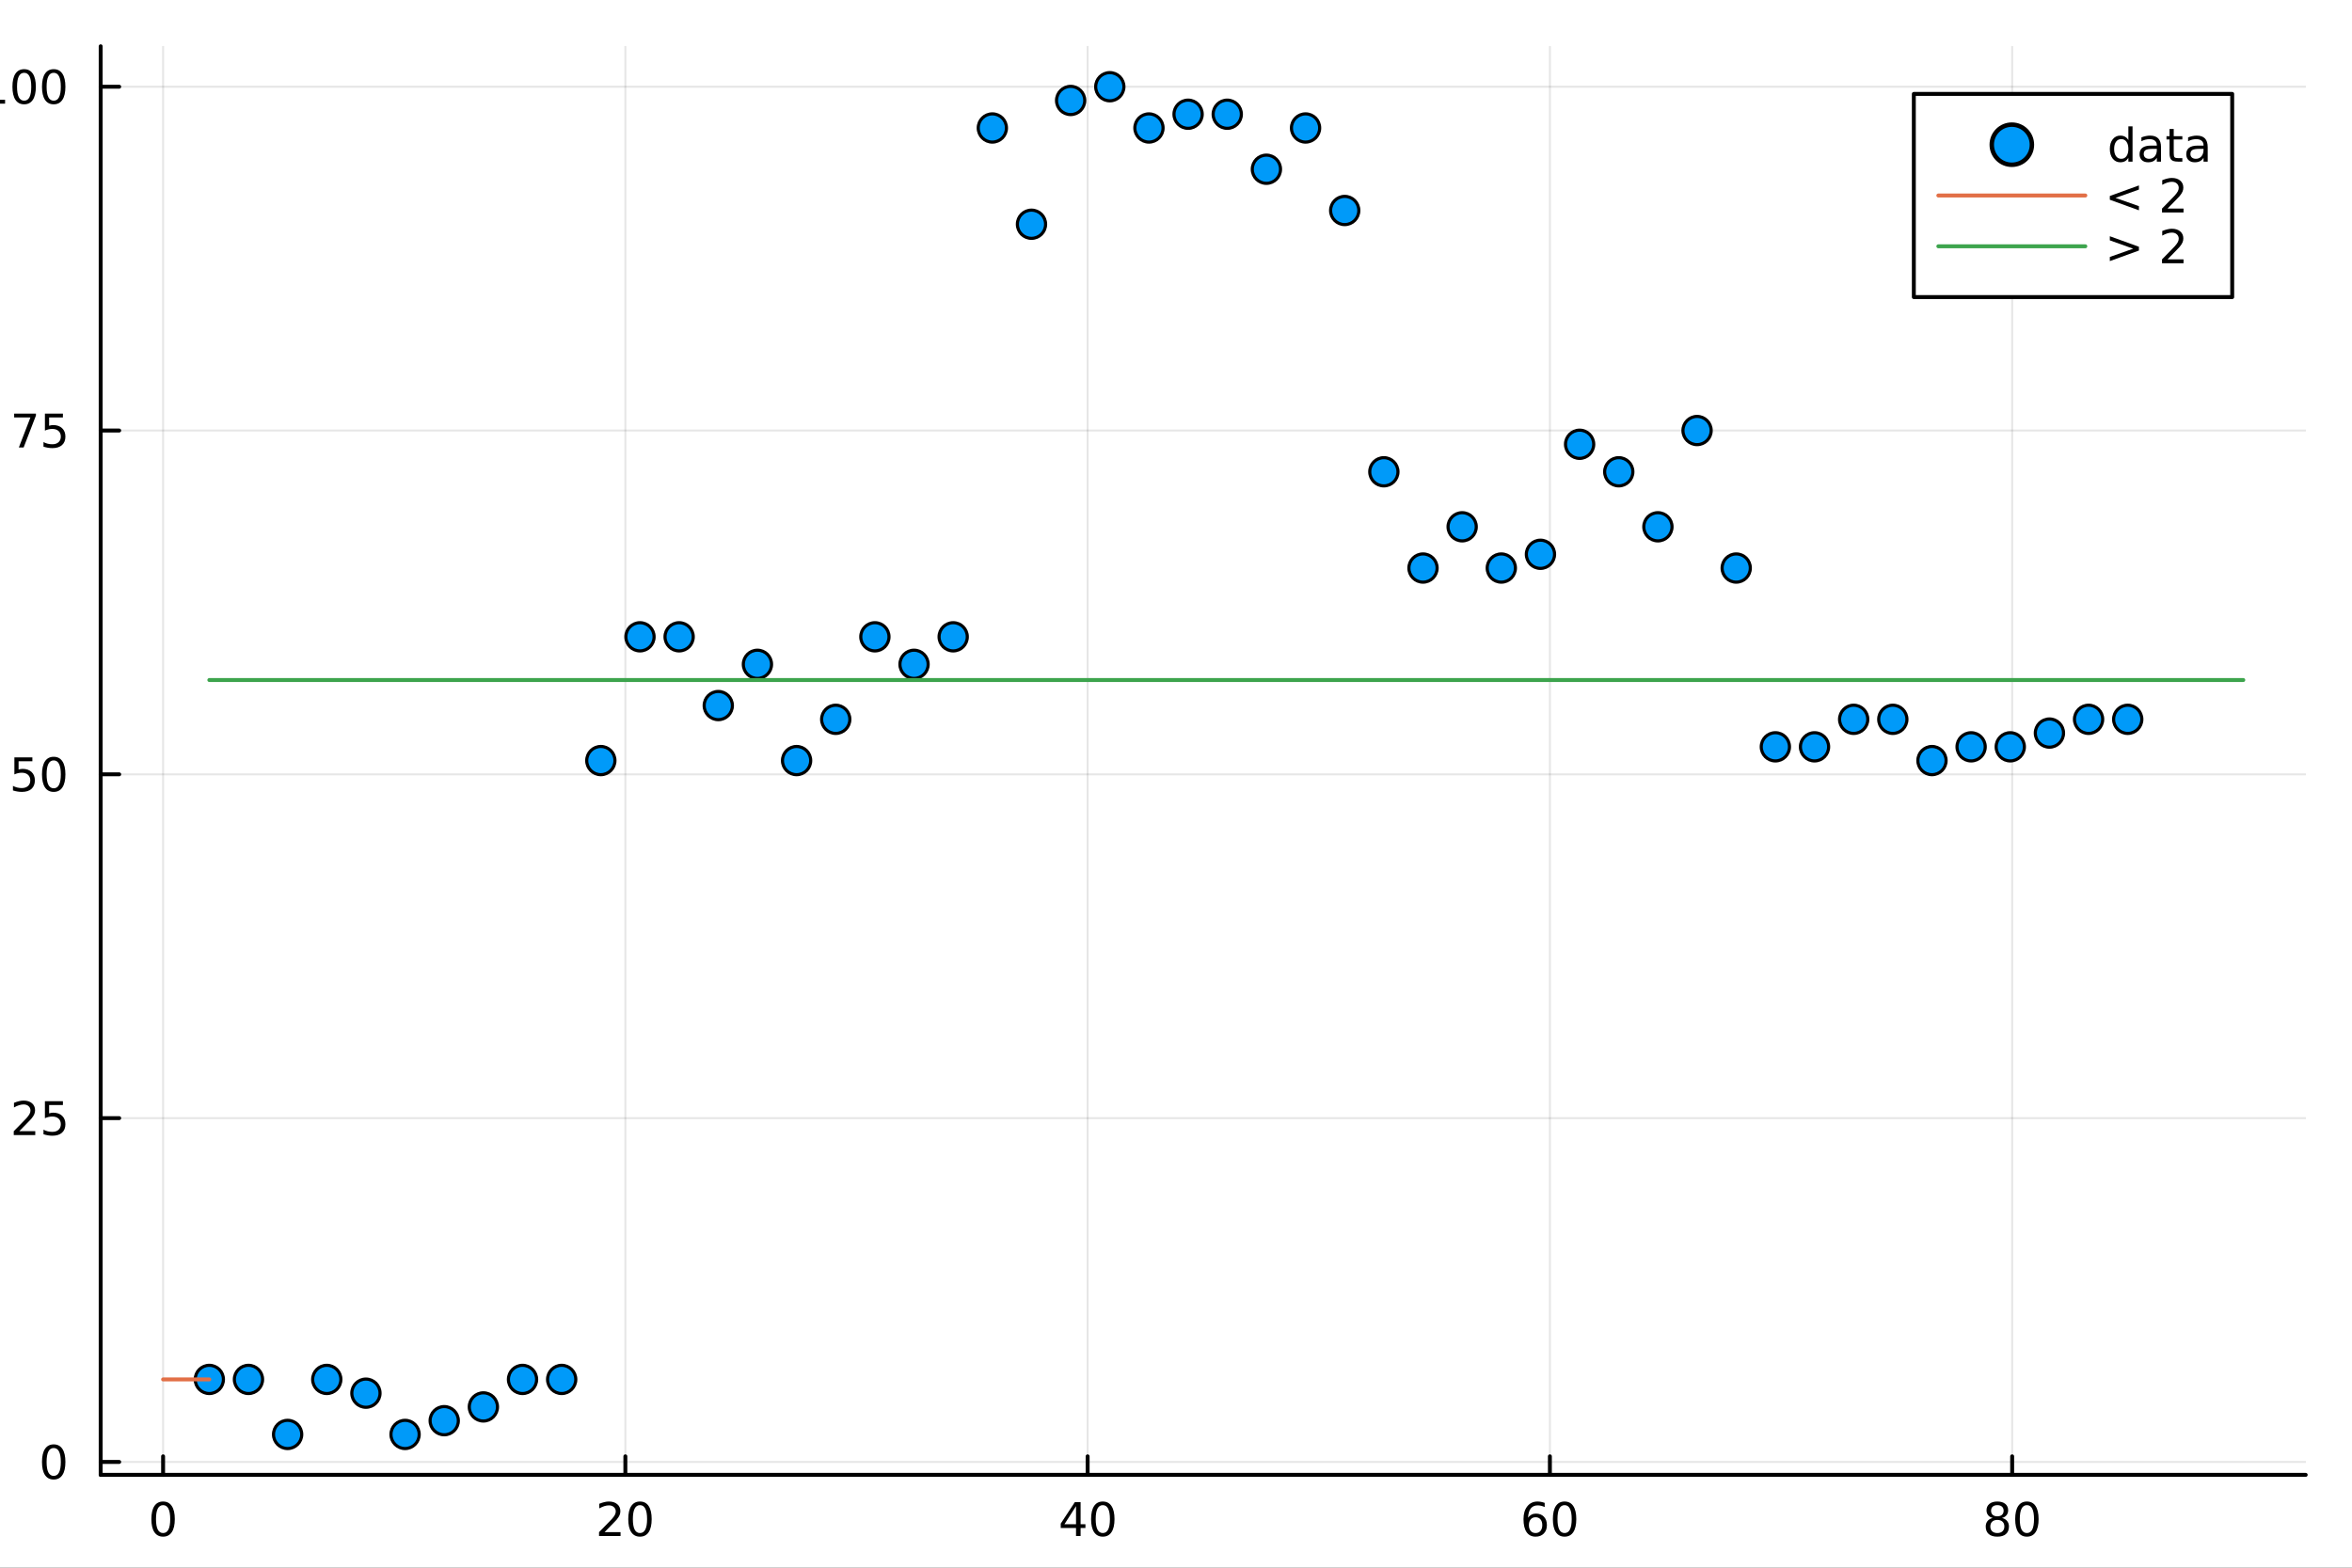 <?xml version="1.0" encoding="utf-8"?>
<svg xmlns="http://www.w3.org/2000/svg" xmlns:xlink="http://www.w3.org/1999/xlink" width="600" height="400" viewBox="0 0 2400 1600">
<rect x="0" y="0" width="2400" height="1600" fill="#333333" stroke="none"/>
<defs>
  <clipPath id="clip430">
    <rect x="0" y="0" width="2400" height="1600"/>
  </clipPath>
</defs>
<path clip-path="url(#clip430)" d="M0 1600 L2400 1600 L2400 0 L0 0  Z" fill="#ffffff" fill-rule="evenodd" fill-opacity="1"/>
<defs>
  <clipPath id="clip431">
    <rect x="480" y="0" width="1681" height="1600"/>
  </clipPath>
</defs>
<path clip-path="url(#clip430)" d="M102.74 1505.26 L2352.76 1505.26 L2352.76 47.244 L102.74 47.244  Z" fill="#ffffff" fill-rule="evenodd" fill-opacity="1"/>
<defs>
  <clipPath id="clip432">
    <rect x="102" y="47" width="2251" height="1459"/>
  </clipPath>
</defs>
<polyline clip-path="url(#clip432)" style="stroke:#000000; stroke-linecap:round; stroke-linejoin:round; stroke-width:2; stroke-opacity:0.1; fill:none" points="166.42,1505.26 166.42,47.244 "/>
<polyline clip-path="url(#clip432)" style="stroke:#000000; stroke-linecap:round; stroke-linejoin:round; stroke-width:2; stroke-opacity:0.1; fill:none" points="638.121,1505.26 638.121,47.244 "/>
<polyline clip-path="url(#clip432)" style="stroke:#000000; stroke-linecap:round; stroke-linejoin:round; stroke-width:2; stroke-opacity:0.1; fill:none" points="1109.82,1505.26 1109.82,47.244 "/>
<polyline clip-path="url(#clip432)" style="stroke:#000000; stroke-linecap:round; stroke-linejoin:round; stroke-width:2; stroke-opacity:0.1; fill:none" points="1581.52,1505.26 1581.52,47.244 "/>
<polyline clip-path="url(#clip432)" style="stroke:#000000; stroke-linecap:round; stroke-linejoin:round; stroke-width:2; stroke-opacity:0.1; fill:none" points="2053.23,1505.26 2053.23,47.244 "/>
<polyline clip-path="url(#clip430)" style="stroke:#000000; stroke-linecap:round; stroke-linejoin:round; stroke-width:4; stroke-opacity:1; fill:none" points="102.74,1505.26 2352.76,1505.26 "/>
<polyline clip-path="url(#clip430)" style="stroke:#000000; stroke-linecap:round; stroke-linejoin:round; stroke-width:4; stroke-opacity:1; fill:none" points="166.42,1505.26 166.42,1486.36 "/>
<polyline clip-path="url(#clip430)" style="stroke:#000000; stroke-linecap:round; stroke-linejoin:round; stroke-width:4; stroke-opacity:1; fill:none" points="638.121,1505.26 638.121,1486.36 "/>
<polyline clip-path="url(#clip430)" style="stroke:#000000; stroke-linecap:round; stroke-linejoin:round; stroke-width:4; stroke-opacity:1; fill:none" points="1109.82,1505.26 1109.82,1486.36 "/>
<polyline clip-path="url(#clip430)" style="stroke:#000000; stroke-linecap:round; stroke-linejoin:round; stroke-width:4; stroke-opacity:1; fill:none" points="1581.52,1505.26 1581.52,1486.36 "/>
<polyline clip-path="url(#clip430)" style="stroke:#000000; stroke-linecap:round; stroke-linejoin:round; stroke-width:4; stroke-opacity:1; fill:none" points="2053.23,1505.26 2053.23,1486.36 "/>
<path clip-path="url(#clip430)" d="M166.42 1536.18 Q162.809 1536.18 160.98 1539.74 Q159.175 1543.28 159.175 1550.41 Q159.175 1557.52 160.98 1561.09 Q162.809 1564.63 166.42 1564.63 Q170.054 1564.63 171.86 1561.09 Q173.688 1557.52 173.688 1550.41 Q173.688 1543.28 171.86 1539.74 Q170.054 1536.18 166.42 1536.18 M166.42 1532.47 Q172.23 1532.47 175.286 1537.08 Q178.364 1541.66 178.364 1550.41 Q178.364 1559.14 175.286 1563.75 Q172.23 1568.33 166.42 1568.33 Q160.61 1568.33 157.531 1563.75 Q154.475 1559.14 154.475 1550.41 Q154.475 1541.66 157.531 1537.08 Q160.61 1532.47 166.42 1532.47 Z" fill="#000000" fill-rule="nonzero" fill-opacity="1" /><path clip-path="url(#clip430)" d="M616.895 1563.72 L633.214 1563.72 L633.214 1567.66 L611.27 1567.66 L611.27 1563.72 Q613.932 1560.97 618.515 1556.34 Q623.121 1551.69 624.302 1550.35 Q626.547 1547.82 627.427 1546.09 Q628.33 1544.33 628.33 1542.64 Q628.33 1539.88 626.385 1538.15 Q624.464 1536.41 621.362 1536.41 Q619.163 1536.41 616.709 1537.17 Q614.279 1537.94 611.501 1539.49 L611.501 1534.77 Q614.325 1533.63 616.779 1533.05 Q619.232 1532.47 621.27 1532.47 Q626.64 1532.47 629.834 1535.16 Q633.029 1537.85 633.029 1542.34 Q633.029 1544.47 632.219 1546.39 Q631.431 1548.28 629.325 1550.88 Q628.746 1551.55 625.644 1554.77 Q622.543 1557.96 616.895 1563.72 Z" fill="#000000" fill-rule="nonzero" fill-opacity="1" /><path clip-path="url(#clip430)" d="M653.029 1536.18 Q649.417 1536.18 647.589 1539.74 Q645.783 1543.28 645.783 1550.41 Q645.783 1557.52 647.589 1561.09 Q649.417 1564.63 653.029 1564.63 Q656.663 1564.63 658.468 1561.09 Q660.297 1557.52 660.297 1550.41 Q660.297 1543.28 658.468 1539.74 Q656.663 1536.18 653.029 1536.18 M653.029 1532.47 Q658.839 1532.47 661.894 1537.08 Q664.973 1541.66 664.973 1550.41 Q664.973 1559.14 661.894 1563.75 Q658.839 1568.33 653.029 1568.33 Q647.218 1568.33 644.14 1563.75 Q641.084 1559.14 641.084 1550.41 Q641.084 1541.66 644.14 1537.08 Q647.218 1532.47 653.029 1532.47 Z" fill="#000000" fill-rule="nonzero" fill-opacity="1" /><path clip-path="url(#clip430)" d="M1097.99 1537.17 L1086.19 1555.62 L1097.99 1555.62 L1097.99 1537.17 M1096.77 1533.1 L1102.65 1533.1 L1102.65 1555.62 L1107.58 1555.62 L1107.58 1559.51 L1102.65 1559.51 L1102.65 1567.66 L1097.99 1567.66 L1097.99 1559.51 L1082.39 1559.51 L1082.39 1555 L1096.77 1533.1 Z" fill="#000000" fill-rule="nonzero" fill-opacity="1" /><path clip-path="url(#clip430)" d="M1125.31 1536.18 Q1121.7 1536.18 1119.87 1539.74 Q1118.06 1543.28 1118.06 1550.41 Q1118.06 1557.52 1119.87 1561.09 Q1121.7 1564.63 1125.31 1564.63 Q1128.94 1564.63 1130.75 1561.09 Q1132.58 1557.52 1132.58 1550.41 Q1132.58 1543.28 1130.75 1539.74 Q1128.94 1536.18 1125.31 1536.18 M1125.31 1532.47 Q1131.12 1532.47 1134.17 1537.08 Q1137.25 1541.66 1137.25 1550.41 Q1137.25 1559.14 1134.17 1563.75 Q1131.12 1568.33 1125.31 1568.33 Q1119.5 1568.33 1116.42 1563.75 Q1113.36 1559.14 1113.36 1550.41 Q1113.36 1541.66 1116.42 1537.08 Q1119.5 1532.47 1125.31 1532.47 Z" fill="#000000" fill-rule="nonzero" fill-opacity="1" /><path clip-path="url(#clip430)" d="M1566.93 1548.52 Q1563.78 1548.52 1561.93 1550.67 Q1560.1 1552.82 1560.1 1556.57 Q1560.1 1560.3 1561.93 1562.47 Q1563.78 1564.63 1566.93 1564.63 Q1570.08 1564.63 1571.91 1562.47 Q1573.76 1560.3 1573.76 1556.57 Q1573.76 1552.82 1571.91 1550.67 Q1570.08 1548.52 1566.93 1548.52 M1576.21 1533.86 L1576.21 1538.12 Q1574.45 1537.29 1572.65 1536.85 Q1570.86 1536.41 1569.11 1536.41 Q1564.48 1536.41 1562.02 1539.53 Q1559.59 1542.66 1559.24 1548.98 Q1560.61 1546.97 1562.67 1545.9 Q1564.73 1544.81 1567.21 1544.81 Q1572.42 1544.81 1575.42 1547.98 Q1578.46 1551.13 1578.46 1556.57 Q1578.46 1561.9 1575.31 1565.11 Q1572.16 1568.33 1566.93 1568.33 Q1560.93 1568.33 1557.76 1563.75 Q1554.59 1559.14 1554.59 1550.41 Q1554.59 1542.22 1558.48 1537.36 Q1562.37 1532.47 1568.92 1532.47 Q1570.68 1532.47 1572.46 1532.82 Q1574.27 1533.17 1576.21 1533.86 Z" fill="#000000" fill-rule="nonzero" fill-opacity="1" /><path clip-path="url(#clip430)" d="M1596.51 1536.18 Q1592.9 1536.18 1591.07 1539.74 Q1589.27 1543.28 1589.27 1550.41 Q1589.27 1557.52 1591.07 1561.09 Q1592.9 1564.63 1596.51 1564.63 Q1600.15 1564.63 1601.95 1561.09 Q1603.78 1557.52 1603.78 1550.41 Q1603.78 1543.28 1601.95 1539.74 Q1600.15 1536.18 1596.51 1536.18 M1596.51 1532.47 Q1602.32 1532.47 1605.38 1537.08 Q1608.46 1541.66 1608.46 1550.41 Q1608.46 1559.14 1605.38 1563.75 Q1602.32 1568.33 1596.51 1568.33 Q1590.7 1568.33 1587.62 1563.75 Q1584.57 1559.14 1584.57 1550.41 Q1584.57 1541.66 1587.62 1537.08 Q1590.7 1532.47 1596.51 1532.47 Z" fill="#000000" fill-rule="nonzero" fill-opacity="1" /><path clip-path="url(#clip430)" d="M2038.1 1551.25 Q2034.76 1551.25 2032.84 1553.03 Q2030.95 1554.81 2030.95 1557.94 Q2030.95 1561.06 2032.84 1562.85 Q2034.76 1564.63 2038.1 1564.63 Q2041.43 1564.63 2043.35 1562.85 Q2045.27 1561.04 2045.27 1557.94 Q2045.27 1554.81 2043.35 1553.03 Q2041.45 1551.25 2038.1 1551.25 M2033.42 1549.26 Q2030.41 1548.52 2028.72 1546.46 Q2027.06 1544.4 2027.06 1541.43 Q2027.06 1537.29 2030 1534.88 Q2032.96 1532.47 2038.1 1532.47 Q2043.26 1532.47 2046.2 1534.88 Q2049.14 1537.29 2049.14 1541.43 Q2049.14 1544.4 2047.45 1546.46 Q2045.78 1548.52 2042.8 1549.26 Q2046.18 1550.04 2048.05 1552.34 Q2049.95 1554.63 2049.95 1557.94 Q2049.95 1562.96 2046.87 1565.65 Q2043.82 1568.33 2038.1 1568.33 Q2032.38 1568.33 2029.3 1565.65 Q2026.25 1562.96 2026.25 1557.94 Q2026.25 1554.63 2028.14 1552.34 Q2030.04 1550.04 2033.42 1549.26 M2031.71 1541.87 Q2031.71 1544.56 2033.38 1546.06 Q2035.07 1547.57 2038.1 1547.57 Q2041.11 1547.57 2042.8 1546.06 Q2044.51 1544.56 2044.51 1541.87 Q2044.51 1539.19 2042.8 1537.68 Q2041.11 1536.18 2038.1 1536.18 Q2035.07 1536.18 2033.38 1537.68 Q2031.71 1539.19 2031.71 1541.87 Z" fill="#000000" fill-rule="nonzero" fill-opacity="1" /><path clip-path="url(#clip430)" d="M2068.26 1536.18 Q2064.65 1536.18 2062.82 1539.74 Q2061.01 1543.28 2061.01 1550.41 Q2061.01 1557.52 2062.82 1561.09 Q2064.65 1564.63 2068.26 1564.63 Q2071.89 1564.63 2073.7 1561.09 Q2075.53 1557.52 2075.53 1550.41 Q2075.53 1543.28 2073.7 1539.74 Q2071.89 1536.18 2068.26 1536.18 M2068.26 1532.47 Q2074.07 1532.47 2077.13 1537.08 Q2080.2 1541.66 2080.2 1550.41 Q2080.2 1559.14 2077.13 1563.75 Q2074.07 1568.33 2068.26 1568.33 Q2062.45 1568.33 2059.37 1563.75 Q2056.32 1559.14 2056.32 1550.41 Q2056.32 1541.66 2059.37 1537.08 Q2062.45 1532.47 2068.26 1532.47 Z" fill="#000000" fill-rule="nonzero" fill-opacity="1" /><path clip-path="url(#clip430)" d="M922.608 1602.6 L932.188 1602.6 L944.315 1634.94 L956.505 1602.6 L966.086 1602.6 L966.086 1650.12 L959.815 1650.12 L959.815 1608.4 L947.561 1640.99 L941.1 1640.99 L928.846 1608.4 L928.846 1650.12 L922.608 1650.12 L922.608 1602.6 Z" fill="#000000" fill-rule="nonzero" fill-opacity="1" /><path clip-path="url(#clip430)" d="M994.795 1632.2 Q987.697 1632.2 984.96 1633.83 Q982.223 1635.45 982.223 1639.37 Q982.223 1642.48 984.26 1644.33 Q986.329 1646.15 989.862 1646.15 Q994.731 1646.15 997.66 1642.71 Q1000.62 1639.24 1000.62 1633.51 L1000.62 1632.2 L994.795 1632.2 M1006.48 1629.79 L1006.48 1650.12 L1000.62 1650.12 L1000.62 1644.71 Q998.614 1647.96 995.623 1649.52 Q992.631 1651.05 988.302 1651.05 Q982.827 1651.05 979.581 1647.99 Q976.366 1644.9 976.366 1639.75 Q976.366 1633.73 980.377 1630.68 Q984.419 1627.62 992.408 1627.62 L1000.62 1627.62 L1000.62 1627.05 Q1000.62 1623.01 997.946 1620.81 Q995.304 1618.58 990.498 1618.58 Q987.443 1618.58 984.546 1619.31 Q981.65 1620.05 978.976 1621.51 L978.976 1616.1 Q982.191 1614.86 985.215 1614.25 Q988.238 1613.62 991.103 1613.62 Q998.837 1613.62 1002.66 1617.63 Q1006.48 1621.64 1006.48 1629.79 Z" fill="#000000" fill-rule="nonzero" fill-opacity="1" /><path clip-path="url(#clip430)" d="M1041.26 1615.53 L1041.26 1621.06 Q1038.78 1619.79 1036.11 1619.15 Q1033.43 1618.52 1030.57 1618.52 Q1026.21 1618.52 1024.01 1619.85 Q1021.85 1621.19 1021.85 1623.87 Q1021.85 1625.9 1023.41 1627.08 Q1024.97 1628.23 1029.68 1629.28 L1031.68 1629.72 Q1037.92 1631.06 1040.53 1633.51 Q1043.17 1635.93 1043.17 1640.29 Q1043.17 1645.25 1039.23 1648.15 Q1035.31 1651.05 1028.44 1651.05 Q1025.57 1651.05 1022.45 1650.47 Q1019.37 1649.93 1015.93 1648.82 L1015.93 1642.77 Q1019.18 1644.46 1022.33 1645.32 Q1025.48 1646.15 1028.57 1646.15 Q1032.7 1646.15 1034.93 1644.74 Q1037.16 1643.31 1037.16 1640.73 Q1037.16 1638.35 1035.54 1637.07 Q1033.94 1635.8 1028.5 1634.62 L1026.46 1634.15 Q1021.02 1633 1018.6 1630.64 Q1016.18 1628.26 1016.18 1624.12 Q1016.18 1619.09 1019.75 1616.35 Q1023.31 1613.62 1029.87 1613.62 Q1033.12 1613.62 1035.98 1614.09 Q1038.85 1614.57 1041.26 1615.53 Z" fill="#000000" fill-rule="nonzero" fill-opacity="1" /><path clip-path="url(#clip430)" d="M1075.23 1615.53 L1075.23 1621.06 Q1072.74 1619.79 1070.07 1619.15 Q1067.4 1618.52 1064.53 1618.52 Q1060.17 1618.52 1057.97 1619.85 Q1055.81 1621.19 1055.81 1623.87 Q1055.81 1625.9 1057.37 1627.08 Q1058.93 1628.23 1063.64 1629.28 L1065.65 1629.72 Q1071.88 1631.06 1074.49 1633.51 Q1077.14 1635.93 1077.14 1640.29 Q1077.14 1645.25 1073.19 1648.15 Q1069.27 1651.05 1062.4 1651.05 Q1059.53 1651.05 1056.42 1650.47 Q1053.33 1649.93 1049.89 1648.82 L1049.89 1642.77 Q1053.14 1644.46 1056.29 1645.32 Q1059.44 1646.15 1062.53 1646.15 Q1066.66 1646.15 1068.89 1644.74 Q1071.12 1643.31 1071.12 1640.73 Q1071.12 1638.35 1069.5 1637.07 Q1067.91 1635.8 1062.46 1634.62 L1060.43 1634.15 Q1054.98 1633 1052.56 1630.64 Q1050.14 1628.26 1050.14 1624.12 Q1050.14 1619.09 1053.71 1616.35 Q1057.27 1613.62 1063.83 1613.62 Q1067.08 1613.62 1069.94 1614.09 Q1072.81 1614.57 1075.23 1615.53 Z" fill="#000000" fill-rule="nonzero" fill-opacity="1" /><path clip-path="url(#clip430)" d="M1132.84 1615.84 L1132.84 1621.32 Q1130.35 1619.95 1127.84 1619.28 Q1125.36 1618.58 1122.81 1618.58 Q1117.11 1618.58 1113.96 1622.21 Q1110.81 1625.81 1110.81 1632.33 Q1110.81 1638.86 1113.96 1642.48 Q1117.11 1646.08 1122.81 1646.08 Q1125.36 1646.08 1127.84 1645.41 Q1130.35 1644.71 1132.84 1643.34 L1132.84 1648.76 Q1130.38 1649.9 1127.74 1650.47 Q1125.13 1651.05 1122.17 1651.05 Q1114.12 1651.05 1109.38 1645.99 Q1104.64 1640.93 1104.64 1632.33 Q1104.64 1623.61 1109.41 1618.61 Q1114.22 1613.62 1122.55 1613.62 Q1125.26 1613.62 1127.84 1614.19 Q1130.42 1614.73 1132.84 1615.84 Z" fill="#000000" fill-rule="nonzero" fill-opacity="1" /><path clip-path="url(#clip430)" d="M1159.22 1632.2 Q1152.12 1632.2 1149.39 1633.83 Q1146.65 1635.45 1146.65 1639.37 Q1146.65 1642.48 1148.69 1644.33 Q1150.75 1646.15 1154.29 1646.15 Q1159.16 1646.15 1162.09 1642.71 Q1165.05 1639.24 1165.05 1633.51 L1165.05 1632.2 L1159.22 1632.2 M1170.9 1629.79 L1170.9 1650.12 L1165.05 1650.12 L1165.05 1644.71 Q1163.04 1647.96 1160.05 1649.52 Q1157.06 1651.05 1152.73 1651.05 Q1147.25 1651.05 1144.01 1647.99 Q1140.79 1644.9 1140.79 1639.75 Q1140.79 1633.73 1144.8 1630.68 Q1148.85 1627.62 1156.83 1627.62 L1165.05 1627.62 L1165.05 1627.05 Q1165.05 1623.01 1162.37 1620.81 Q1159.73 1618.58 1154.92 1618.58 Q1151.87 1618.58 1148.97 1619.31 Q1146.08 1620.05 1143.4 1621.51 L1143.4 1616.1 Q1146.62 1614.86 1149.64 1614.25 Q1152.66 1613.62 1155.53 1613.62 Q1163.26 1613.62 1167.08 1617.63 Q1170.9 1621.64 1170.9 1629.79 Z" fill="#000000" fill-rule="nonzero" fill-opacity="1" /><path clip-path="url(#clip430)" d="M1182.97 1600.6 L1188.82 1600.6 L1188.82 1650.12 L1182.97 1650.12 L1182.97 1600.6 Z" fill="#000000" fill-rule="nonzero" fill-opacity="1" /><path clip-path="url(#clip430)" d="M1201.08 1614.48 L1206.93 1614.48 L1206.93 1650.12 L1201.08 1650.12 L1201.08 1614.48 M1201.08 1600.6 L1206.93 1600.6 L1206.93 1608.01 L1201.08 1608.01 L1201.08 1600.6 Z" fill="#000000" fill-rule="nonzero" fill-opacity="1" /><path clip-path="url(#clip430)" d="M1244.78 1632.33 Q1244.78 1625.87 1242.1 1622.21 Q1239.46 1618.52 1234.81 1618.52 Q1230.17 1618.52 1227.49 1622.21 Q1224.85 1625.87 1224.85 1632.33 Q1224.85 1638.79 1227.49 1642.48 Q1230.17 1646.15 1234.81 1646.15 Q1239.46 1646.15 1242.1 1642.48 Q1244.78 1638.79 1244.78 1632.33 M1224.85 1619.89 Q1226.7 1616.7 1229.5 1615.18 Q1232.33 1613.62 1236.25 1613.62 Q1242.74 1613.62 1246.78 1618.77 Q1250.86 1623.93 1250.86 1632.33 Q1250.86 1640.73 1246.78 1645.89 Q1242.74 1651.05 1236.25 1651.05 Q1232.33 1651.05 1229.5 1649.52 Q1226.7 1647.96 1224.85 1644.78 L1224.85 1650.12 L1218.96 1650.12 L1218.96 1600.6 L1224.85 1600.6 L1224.85 1619.89 Z" fill="#000000" fill-rule="nonzero" fill-opacity="1" /><path clip-path="url(#clip430)" d="M1281.22 1619.95 Q1280.23 1619.38 1279.06 1619.12 Q1277.91 1618.84 1276.51 1618.84 Q1271.54 1618.84 1268.87 1622.08 Q1266.23 1625.3 1266.23 1631.35 L1266.23 1650.12 L1260.34 1650.12 L1260.34 1614.48 L1266.23 1614.48 L1266.23 1620.01 Q1268.07 1616.77 1271.03 1615.21 Q1273.99 1613.62 1278.23 1613.62 Q1278.83 1613.62 1279.56 1613.71 Q1280.3 1613.78 1281.19 1613.93 L1281.22 1619.95 Z" fill="#000000" fill-rule="nonzero" fill-opacity="1" /><path clip-path="url(#clip430)" d="M1303.56 1632.2 Q1296.47 1632.2 1293.73 1633.83 Q1290.99 1635.45 1290.99 1639.37 Q1290.99 1642.48 1293.03 1644.33 Q1295.1 1646.15 1298.63 1646.15 Q1303.5 1646.15 1306.43 1642.71 Q1309.39 1639.24 1309.39 1633.51 L1309.39 1632.2 L1303.56 1632.2 M1315.24 1629.79 L1315.24 1650.12 L1309.39 1650.12 L1309.39 1644.71 Q1307.38 1647.96 1304.39 1649.52 Q1301.4 1651.05 1297.07 1651.05 Q1291.6 1651.05 1288.35 1647.99 Q1285.13 1644.9 1285.13 1639.75 Q1285.13 1633.73 1289.15 1630.68 Q1293.19 1627.62 1301.18 1627.62 L1309.39 1627.62 L1309.39 1627.05 Q1309.39 1623.01 1306.71 1620.81 Q1304.07 1618.58 1299.27 1618.58 Q1296.21 1618.58 1293.31 1619.31 Q1290.42 1620.05 1287.74 1621.51 L1287.74 1616.1 Q1290.96 1614.86 1293.98 1614.25 Q1297.01 1613.62 1299.87 1613.62 Q1307.61 1613.62 1311.43 1617.63 Q1315.24 1621.64 1315.24 1629.79 Z" fill="#000000" fill-rule="nonzero" fill-opacity="1" /><path clip-path="url(#clip430)" d="M1356.94 1628.61 L1356.94 1650.12 L1351.08 1650.12 L1351.08 1628.8 Q1351.08 1623.74 1349.11 1621.22 Q1347.14 1618.71 1343.19 1618.71 Q1338.45 1618.71 1335.71 1621.73 Q1332.97 1624.76 1332.97 1629.98 L1332.97 1650.12 L1327.08 1650.12 L1327.08 1614.48 L1332.97 1614.48 L1332.97 1620.01 Q1335.07 1616.8 1337.91 1615.21 Q1340.77 1613.62 1344.5 1613.62 Q1350.64 1613.62 1353.79 1617.44 Q1356.94 1621.22 1356.94 1628.61 Z" fill="#000000" fill-rule="nonzero" fill-opacity="1" /><path clip-path="url(#clip430)" d="M1374.41 1604.35 L1374.41 1614.48 L1386.48 1614.48 L1386.48 1619.03 L1374.41 1619.03 L1374.41 1638.38 Q1374.41 1642.74 1375.59 1643.98 Q1376.8 1645.22 1380.46 1645.22 L1386.48 1645.22 L1386.48 1650.12 L1380.46 1650.12 Q1373.68 1650.12 1371.1 1647.61 Q1368.53 1645.06 1368.53 1638.38 L1368.53 1619.03 L1364.23 1619.03 L1364.23 1614.48 L1368.53 1614.48 L1368.53 1604.35 L1374.41 1604.35 Z" fill="#000000" fill-rule="nonzero" fill-opacity="1" /><path clip-path="url(#clip430)" d="M1428.97 1600.66 Q1424.7 1607.98 1422.63 1615.14 Q1420.57 1622.31 1420.57 1629.66 Q1420.57 1637.01 1422.63 1644.24 Q1424.73 1651.43 1428.97 1658.72 L1423.88 1658.72 Q1419.1 1651.24 1416.71 1644.01 Q1414.36 1636.79 1414.36 1629.66 Q1414.36 1622.56 1416.71 1615.37 Q1419.07 1608.17 1423.88 1600.66 L1428.97 1600.66 Z" fill="#000000" fill-rule="nonzero" fill-opacity="1" /><path clip-path="url(#clip430)" d="M1440.59 1602.6 L1467.89 1602.6 L1467.89 1608.01 L1447.01 1608.01 L1447.01 1622.02 L1465.86 1622.02 L1465.86 1627.43 L1447.01 1627.43 L1447.01 1650.12 L1440.59 1650.12 L1440.59 1602.6 Z" fill="#000000" fill-rule="nonzero" fill-opacity="1" /><path clip-path="url(#clip430)" d="M1501.28 1631.89 Q1501.28 1625.52 1498.64 1622.02 Q1496.03 1618.52 1491.29 1618.52 Q1486.58 1618.52 1483.94 1622.02 Q1481.33 1625.52 1481.33 1631.89 Q1481.33 1638.22 1483.94 1641.72 Q1486.58 1645.22 1491.29 1645.22 Q1496.03 1645.22 1498.64 1641.72 Q1501.28 1638.22 1501.28 1631.89 M1507.14 1645.7 Q1507.14 1654.8 1503.1 1659.23 Q1499.05 1663.68 1490.72 1663.68 Q1487.63 1663.68 1484.89 1663.21 Q1482.15 1662.76 1479.58 1661.8 L1479.58 1656.11 Q1482.15 1657.51 1484.67 1658.18 Q1487.18 1658.84 1489.79 1658.84 Q1495.55 1658.84 1498.42 1655.82 Q1501.28 1652.83 1501.28 1646.75 L1501.28 1643.85 Q1499.47 1647 1496.64 1648.56 Q1493.8 1650.12 1489.86 1650.12 Q1483.3 1650.12 1479.29 1645.13 Q1475.28 1640.13 1475.28 1631.89 Q1475.28 1623.61 1479.29 1618.61 Q1483.3 1613.62 1489.86 1613.62 Q1493.8 1613.62 1496.64 1615.18 Q1499.47 1616.74 1501.28 1619.89 L1501.28 1614.48 L1507.14 1614.48 L1507.14 1645.7 Z" fill="#000000" fill-rule="nonzero" fill-opacity="1" /><path clip-path="url(#clip430)" d="M1518.28 1600.66 L1523.37 1600.66 Q1528.15 1608.17 1530.5 1615.37 Q1532.89 1622.56 1532.89 1629.66 Q1532.89 1636.79 1530.5 1644.01 Q1528.15 1651.24 1523.37 1658.72 L1518.28 1658.72 Q1522.51 1651.43 1524.58 1644.24 Q1526.68 1637.01 1526.68 1629.66 Q1526.68 1622.31 1524.58 1615.14 Q1522.51 1607.98 1518.28 1600.66 Z" fill="#000000" fill-rule="nonzero" fill-opacity="1" /><polyline clip-path="url(#clip432)" style="stroke:#000000; stroke-linecap:round; stroke-linejoin:round; stroke-width:2; stroke-opacity:0.1; fill:none" points="102.74,1492.07 2352.76,1492.07 "/>
<polyline clip-path="url(#clip432)" style="stroke:#000000; stroke-linecap:round; stroke-linejoin:round; stroke-width:2; stroke-opacity:0.1; fill:none" points="102.74,1141.18 2352.76,1141.18 "/>
<polyline clip-path="url(#clip432)" style="stroke:#000000; stroke-linecap:round; stroke-linejoin:round; stroke-width:2; stroke-opacity:0.1; fill:none" points="102.74,790.288 2352.76,790.288 "/>
<polyline clip-path="url(#clip432)" style="stroke:#000000; stroke-linecap:round; stroke-linejoin:round; stroke-width:2; stroke-opacity:0.1; fill:none" points="102.74,439.398 2352.76,439.398 "/>
<polyline clip-path="url(#clip432)" style="stroke:#000000; stroke-linecap:round; stroke-linejoin:round; stroke-width:2; stroke-opacity:0.1; fill:none" points="102.74,88.509 2352.76,88.509 "/>
<polyline clip-path="url(#clip430)" style="stroke:#000000; stroke-linecap:round; stroke-linejoin:round; stroke-width:4; stroke-opacity:1; fill:none" points="102.74,1505.26 102.74,47.244 "/>
<polyline clip-path="url(#clip430)" style="stroke:#000000; stroke-linecap:round; stroke-linejoin:round; stroke-width:4; stroke-opacity:1; fill:none" points="102.74,1492.07 121.638,1492.07 "/>
<polyline clip-path="url(#clip430)" style="stroke:#000000; stroke-linecap:round; stroke-linejoin:round; stroke-width:4; stroke-opacity:1; fill:none" points="102.74,1141.18 121.638,1141.18 "/>
<polyline clip-path="url(#clip430)" style="stroke:#000000; stroke-linecap:round; stroke-linejoin:round; stroke-width:4; stroke-opacity:1; fill:none" points="102.74,790.288 121.638,790.288 "/>
<polyline clip-path="url(#clip430)" style="stroke:#000000; stroke-linecap:round; stroke-linejoin:round; stroke-width:4; stroke-opacity:1; fill:none" points="102.74,439.398 121.638,439.398 "/>
<polyline clip-path="url(#clip430)" style="stroke:#000000; stroke-linecap:round; stroke-linejoin:round; stroke-width:4; stroke-opacity:1; fill:none" points="102.74,88.509 121.638,88.509 "/>
<path clip-path="url(#clip430)" d="M54.796 1477.87 Q51.185 1477.87 49.356 1481.43 Q47.55 1484.97 47.55 1492.1 Q47.55 1499.21 49.356 1502.77 Q51.185 1506.31 54.796 1506.31 Q58.43 1506.31 60.236 1502.77 Q62.064 1499.21 62.064 1492.1 Q62.064 1484.97 60.236 1481.43 Q58.43 1477.87 54.796 1477.87 M54.796 1474.16 Q60.606 1474.16 63.661 1478.77 Q66.74 1483.35 66.74 1492.1 Q66.74 1500.83 63.661 1505.43 Q60.606 1510.02 54.796 1510.02 Q48.986 1510.02 45.907 1505.43 Q42.851 1500.83 42.851 1492.1 Q42.851 1483.35 45.907 1478.77 Q48.986 1474.16 54.796 1474.16 Z" fill="#000000" fill-rule="nonzero" fill-opacity="1" /><path clip-path="url(#clip430)" d="M19.657 1154.52 L35.976 1154.52 L35.976 1158.46 L14.032 1158.46 L14.032 1154.52 Q16.694 1151.77 21.277 1147.14 Q25.884 1142.48 27.064 1141.14 Q29.31 1138.62 30.189 1136.88 Q31.092 1135.12 31.092 1133.43 Q31.092 1130.68 29.148 1128.94 Q27.227 1127.21 24.125 1127.21 Q21.926 1127.21 19.472 1127.97 Q17.041 1128.73 14.264 1130.29 L14.264 1125.56 Q17.088 1124.43 19.541 1123.85 Q21.995 1123.27 24.032 1123.27 Q29.402 1123.27 32.597 1125.96 Q35.791 1128.64 35.791 1133.13 Q35.791 1135.26 34.981 1137.18 Q34.194 1139.08 32.088 1141.67 Q31.509 1142.35 28.407 1145.56 Q25.305 1148.76 19.657 1154.52 Z" fill="#000000" fill-rule="nonzero" fill-opacity="1" /><path clip-path="url(#clip430)" d="M45.837 1123.9 L64.194 1123.9 L64.194 1127.83 L50.12 1127.83 L50.12 1136.3 Q51.138 1135.96 52.157 1135.8 Q53.175 1135.61 54.194 1135.61 Q59.981 1135.61 63.361 1138.78 Q66.74 1141.95 66.74 1147.37 Q66.74 1152.95 63.268 1156.05 Q59.796 1159.13 53.476 1159.13 Q51.3 1159.13 49.032 1158.76 Q46.787 1158.39 44.379 1157.65 L44.379 1152.95 Q46.462 1154.08 48.685 1154.64 Q50.907 1155.19 53.384 1155.19 Q57.388 1155.19 59.726 1153.09 Q62.064 1150.98 62.064 1147.37 Q62.064 1143.76 59.726 1141.65 Q57.388 1139.55 53.384 1139.55 Q51.509 1139.55 49.634 1139.96 Q47.782 1140.38 45.837 1141.26 L45.837 1123.9 Z" fill="#000000" fill-rule="nonzero" fill-opacity="1" /><path clip-path="url(#clip430)" d="M14.68 773.008 L33.037 773.008 L33.037 776.943 L18.963 776.943 L18.963 785.415 Q19.981 785.068 21 784.906 Q22.018 784.72 23.037 784.72 Q28.824 784.72 32.203 787.892 Q35.583 791.063 35.583 796.48 Q35.583 802.058 32.111 805.16 Q28.639 808.239 22.319 808.239 Q20.143 808.239 17.875 807.868 Q15.629 807.498 13.222 806.757 L13.222 802.058 Q15.305 803.193 17.527 803.748 Q19.75 804.304 22.227 804.304 Q26.231 804.304 28.569 802.197 Q30.907 800.091 30.907 796.48 Q30.907 792.869 28.569 790.762 Q26.231 788.656 22.227 788.656 Q20.352 788.656 18.477 789.072 Q16.625 789.489 14.68 790.369 L14.68 773.008 Z" fill="#000000" fill-rule="nonzero" fill-opacity="1" /><path clip-path="url(#clip430)" d="M54.796 776.086 Q51.185 776.086 49.356 779.651 Q47.55 783.193 47.55 790.322 Q47.55 797.429 49.356 800.994 Q51.185 804.535 54.796 804.535 Q58.43 804.535 60.236 800.994 Q62.064 797.429 62.064 790.322 Q62.064 783.193 60.236 779.651 Q58.43 776.086 54.796 776.086 M54.796 772.383 Q60.606 772.383 63.661 776.989 Q66.74 781.572 66.74 790.322 Q66.74 799.049 63.661 803.656 Q60.606 808.239 54.796 808.239 Q48.986 808.239 45.907 803.656 Q42.851 799.049 42.851 790.322 Q42.851 781.572 45.907 776.989 Q48.986 772.383 54.796 772.383 Z" fill="#000000" fill-rule="nonzero" fill-opacity="1" /><path clip-path="url(#clip430)" d="M14.449 422.118 L36.671 422.118 L36.671 424.109 L24.125 456.678 L19.24 456.678 L31.046 426.053 L14.449 426.053 L14.449 422.118 Z" fill="#000000" fill-rule="nonzero" fill-opacity="1" /><path clip-path="url(#clip430)" d="M45.837 422.118 L64.194 422.118 L64.194 426.053 L50.12 426.053 L50.12 434.525 Q51.138 434.178 52.157 434.016 Q53.175 433.831 54.194 433.831 Q59.981 433.831 63.361 437.002 Q66.74 440.174 66.74 445.59 Q66.74 451.169 63.268 454.271 Q59.796 457.349 53.476 457.349 Q51.3 457.349 49.032 456.979 Q46.787 456.609 44.379 455.868 L44.379 451.169 Q46.462 452.303 48.685 452.859 Q50.907 453.414 53.384 453.414 Q57.388 453.414 59.726 451.308 Q62.064 449.201 62.064 445.59 Q62.064 441.979 59.726 439.873 Q57.388 437.766 53.384 437.766 Q51.509 437.766 49.634 438.183 Q47.782 438.6 45.837 439.479 L45.837 422.118 Z" fill="#000000" fill-rule="nonzero" fill-opacity="1" /><path clip-path="url(#clip430)" d="M-14.718 101.854 L-7.079 101.854 L-7.079 75.488 L-15.389 77.155 L-15.389 72.895 L-7.125 71.229 L-2.449 71.229 L-2.449 101.854 L5.19 101.854 L5.19 105.789 L-14.718 105.789 L-14.718 101.854 Z" fill="#000000" fill-rule="nonzero" fill-opacity="1" /><path clip-path="url(#clip430)" d="M24.634 74.307 Q21.023 74.307 19.194 77.872 Q17.389 81.414 17.389 88.543 Q17.389 95.65 19.194 99.215 Q21.023 102.756 24.634 102.756 Q28.268 102.756 30.074 99.215 Q31.902 95.65 31.902 88.543 Q31.902 81.414 30.074 77.872 Q28.268 74.307 24.634 74.307 M24.634 70.604 Q30.444 70.604 33.5 75.21 Q36.578 79.793 36.578 88.543 Q36.578 97.27 33.5 101.877 Q30.444 106.46 24.634 106.46 Q18.824 106.46 15.745 101.877 Q12.69 97.27 12.69 88.543 Q12.69 79.793 15.745 75.21 Q18.824 70.604 24.634 70.604 Z" fill="#000000" fill-rule="nonzero" fill-opacity="1" /><path clip-path="url(#clip430)" d="M54.796 74.307 Q51.185 74.307 49.356 77.872 Q47.55 81.414 47.55 88.543 Q47.55 95.65 49.356 99.215 Q51.185 102.756 54.796 102.756 Q58.43 102.756 60.236 99.215 Q62.064 95.65 62.064 88.543 Q62.064 81.414 60.236 77.872 Q58.43 74.307 54.796 74.307 M54.796 70.604 Q60.606 70.604 63.661 75.21 Q66.74 79.793 66.74 88.543 Q66.74 97.27 63.661 101.877 Q60.606 106.46 54.796 106.46 Q48.986 106.46 45.907 101.877 Q42.851 97.27 42.851 88.543 Q42.851 79.793 45.907 75.21 Q48.986 70.604 54.796 70.604 Z" fill="#000000" fill-rule="nonzero" fill-opacity="1" /><path clip-path="url(#clip430)" d="M-87.925 1097.58 Q-87.225 1095.51 -84.933 1093.57 Q-82.641 1091.59 -78.631 1089.62 L-65.645 1083.09 L-65.645 1090 L-77.835 1096.08 Q-82.61 1098.44 -84.169 1100.66 Q-85.729 1102.86 -85.729 1106.68 L-85.729 1113.68 L-65.645 1113.68 L-65.645 1120.11 L-113.165 1120.11 L-113.165 1105.6 Q-113.165 1097.45 -109.759 1093.44 Q-106.354 1089.43 -99.479 1089.43 Q-94.991 1089.43 -92.031 1091.53 Q-89.071 1093.6 -87.925 1097.58 M-107.881 1113.68 L-91.012 1113.68 L-91.012 1105.6 Q-91.012 1100.95 -93.145 1098.6 Q-95.309 1096.21 -99.479 1096.21 Q-103.648 1096.21 -105.749 1098.6 Q-107.881 1100.95 -107.881 1105.6 L-107.881 1113.68 Z" fill="#000000" fill-rule="nonzero" fill-opacity="1" /><path clip-path="url(#clip430)" d="M-84.933 1047.51 L-82.069 1047.51 L-82.069 1074.44 Q-76.021 1074.06 -72.838 1070.81 Q-69.687 1067.53 -69.687 1061.71 Q-69.687 1058.33 -70.515 1055.18 Q-71.342 1052 -72.997 1048.88 L-67.459 1048.88 Q-66.123 1052.03 -65.422 1055.34 Q-64.722 1058.65 -64.722 1062.06 Q-64.722 1070.59 -69.687 1075.58 Q-74.653 1080.55 -83.119 1080.55 Q-91.872 1080.55 -96.996 1075.84 Q-102.152 1071.1 -102.152 1063.07 Q-102.152 1055.88 -97.505 1051.71 Q-92.89 1047.51 -84.933 1047.51 M-86.652 1053.37 Q-91.458 1053.43 -94.323 1056.07 Q-97.187 1058.68 -97.187 1063.01 Q-97.187 1067.91 -94.418 1070.87 Q-91.649 1073.8 -86.62 1074.25 L-86.652 1053.37 Z" fill="#000000" fill-rule="nonzero" fill-opacity="1" /><path clip-path="url(#clip430)" d="M-115.17 1037.9 L-115.17 1032.04 L-65.645 1032.04 L-65.645 1037.9 L-115.17 1037.9 Z" fill="#000000" fill-rule="nonzero" fill-opacity="1" /><path clip-path="url(#clip430)" d="M-83.564 1003.59 Q-83.564 1010.69 -81.941 1013.42 Q-80.318 1016.16 -76.403 1016.16 Q-73.284 1016.16 -71.438 1014.12 Q-69.624 1012.05 -69.624 1008.52 Q-69.624 1003.65 -73.061 1000.72 Q-76.53 997.763 -82.26 997.763 L-83.564 997.763 L-83.564 1003.59 M-85.984 991.906 L-65.645 991.906 L-65.645 997.763 L-71.056 997.763 Q-67.809 999.768 -66.25 1002.76 Q-64.722 1005.75 -64.722 1010.08 Q-64.722 1015.55 -67.778 1018.8 Q-70.865 1022.02 -76.021 1022.02 Q-82.037 1022.02 -85.092 1018.01 Q-88.148 1013.96 -88.148 1005.97 L-88.148 997.763 L-88.721 997.763 Q-92.763 997.763 -94.959 1000.44 Q-97.187 1003.08 -97.187 1007.88 Q-97.187 1010.94 -96.455 1013.84 Q-95.723 1016.73 -94.259 1019.41 L-99.67 1019.41 Q-100.911 1016.19 -101.516 1013.17 Q-102.152 1010.14 -102.152 1007.28 Q-102.152 999.545 -98.142 995.726 Q-94.132 991.906 -85.984 991.906 Z" fill="#000000" fill-rule="nonzero" fill-opacity="1" /><path clip-path="url(#clip430)" d="M-111.414 974.05 L-101.293 974.05 L-101.293 961.987 L-96.742 961.987 L-96.742 974.05 L-77.39 974.05 Q-73.029 974.05 -71.788 972.873 Q-70.547 971.663 -70.547 968.003 L-70.547 961.987 L-65.645 961.987 L-65.645 968.003 Q-65.645 974.782 -68.159 977.361 Q-70.706 979.939 -77.39 979.939 L-96.742 979.939 L-96.742 984.236 L-101.293 984.236 L-101.293 979.939 L-111.414 979.939 L-111.414 974.05 Z" fill="#000000" fill-rule="nonzero" fill-opacity="1" /><path clip-path="url(#clip430)" d="M-101.293 954.285 L-101.293 948.428 L-65.645 948.428 L-65.645 954.285 L-101.293 954.285 M-115.17 954.285 L-115.17 948.428 L-107.754 948.428 L-107.754 954.285 L-115.17 954.285 Z" fill="#000000" fill-rule="nonzero" fill-opacity="1" /><path clip-path="url(#clip430)" d="M-101.293 940.376 L-101.293 934.169 L-71.374 923.029 L-101.293 911.889 L-101.293 905.683 L-65.645 919.051 L-65.645 927.008 L-101.293 940.376 Z" fill="#000000" fill-rule="nonzero" fill-opacity="1" /><path clip-path="url(#clip430)" d="M-84.933 867.107 L-82.069 867.107 L-82.069 894.033 Q-76.021 893.652 -72.838 890.405 Q-69.687 887.127 -69.687 881.302 Q-69.687 877.928 -70.515 874.777 Q-71.342 871.594 -72.997 868.475 L-67.459 868.475 Q-66.123 871.626 -65.422 874.936 Q-64.722 878.247 -64.722 881.652 Q-64.722 890.182 -69.687 895.179 Q-74.653 900.145 -83.119 900.145 Q-91.872 900.145 -96.996 895.434 Q-102.152 890.691 -102.152 882.671 Q-102.152 875.477 -97.505 871.308 Q-92.89 867.107 -84.933 867.107 M-86.652 872.963 Q-91.458 873.027 -94.323 875.668 Q-97.187 878.278 -97.187 882.607 Q-97.187 887.509 -94.418 890.469 Q-91.649 893.397 -86.62 893.842 L-86.652 872.963 Z" fill="#000000" fill-rule="nonzero" fill-opacity="1" /><path clip-path="url(#clip430)" d="M-101.293 836.774 L-101.293 830.917 L-65.645 830.917 L-65.645 836.774 L-101.293 836.774 M-115.17 836.774 L-115.17 830.917 L-107.754 830.917 L-107.754 836.774 L-115.17 836.774 Z" fill="#000000" fill-rule="nonzero" fill-opacity="1" /><path clip-path="url(#clip430)" d="M-87.161 789.031 L-65.645 789.031 L-65.645 794.888 L-86.97 794.888 Q-92.031 794.888 -94.545 796.861 Q-97.06 798.834 -97.06 802.781 Q-97.06 807.524 -94.036 810.261 Q-91.012 812.998 -85.793 812.998 L-65.645 812.998 L-65.645 818.886 L-101.293 818.886 L-101.293 812.998 L-95.755 812.998 Q-98.969 810.897 -100.561 808.065 Q-102.152 805.2 -102.152 801.476 Q-102.152 795.333 -98.333 792.182 Q-94.545 789.031 -87.161 789.031 Z" fill="#000000" fill-rule="nonzero" fill-opacity="1" /><path clip-path="url(#clip430)" d="M-111.414 771.557 L-101.293 771.557 L-101.293 759.494 L-96.742 759.494 L-96.742 771.557 L-77.39 771.557 Q-73.029 771.557 -71.788 770.38 Q-70.547 769.17 -70.547 765.51 L-70.547 759.494 L-65.645 759.494 L-65.645 765.51 Q-65.645 772.289 -68.159 774.867 Q-70.706 777.446 -77.39 777.446 L-96.742 777.446 L-96.742 781.742 L-101.293 781.742 L-101.293 777.446 L-111.414 777.446 L-111.414 771.557 Z" fill="#000000" fill-rule="nonzero" fill-opacity="1" /><path clip-path="url(#clip430)" d="M-84.933 721.3 L-82.069 721.3 L-82.069 748.227 Q-76.021 747.845 -72.838 744.598 Q-69.687 741.32 -69.687 735.496 Q-69.687 732.122 -70.515 728.971 Q-71.342 725.788 -72.997 722.669 L-67.459 722.669 Q-66.123 725.82 -65.422 729.13 Q-64.722 732.44 -64.722 735.846 Q-64.722 744.376 -69.687 749.373 Q-74.653 754.338 -83.119 754.338 Q-91.872 754.338 -96.996 749.627 Q-102.152 744.885 -102.152 736.864 Q-102.152 729.671 -97.505 725.501 Q-92.89 721.3 -84.933 721.3 M-86.652 727.156 Q-91.458 727.22 -94.323 729.862 Q-97.187 732.472 -97.187 736.801 Q-97.187 741.702 -94.418 744.662 Q-91.649 747.59 -86.62 748.036 L-86.652 727.156 Z" fill="#000000" fill-rule="nonzero" fill-opacity="1" /><path clip-path="url(#clip430)" d="M-87.161 682.055 L-65.645 682.055 L-65.645 687.912 L-86.97 687.912 Q-92.031 687.912 -94.545 689.885 Q-97.06 691.859 -97.06 695.805 Q-97.06 700.548 -94.036 703.285 Q-91.012 706.022 -85.793 706.022 L-65.645 706.022 L-65.645 711.911 L-101.293 711.911 L-101.293 706.022 L-95.755 706.022 Q-98.969 703.922 -100.561 701.089 Q-102.152 698.224 -102.152 694.5 Q-102.152 688.357 -98.333 685.206 Q-94.545 682.055 -87.161 682.055 Z" fill="#000000" fill-rule="nonzero" fill-opacity="1" /><path clip-path="url(#clip430)" d="M-100.243 647.649 L-94.704 647.649 Q-95.978 650.131 -96.614 652.805 Q-97.251 655.479 -97.251 658.343 Q-97.251 662.704 -95.914 664.9 Q-94.577 667.064 -91.904 667.064 Q-89.867 667.064 -88.689 665.505 Q-87.543 663.945 -86.493 659.234 L-86.047 657.229 Q-84.71 650.991 -82.26 648.381 Q-79.841 645.739 -75.48 645.739 Q-70.515 645.739 -67.618 649.686 Q-64.722 653.601 -64.722 660.476 Q-64.722 663.34 -65.295 666.459 Q-65.836 669.547 -66.95 672.984 L-72.997 672.984 Q-71.311 669.738 -70.451 666.587 Q-69.624 663.436 -69.624 660.348 Q-69.624 656.211 -71.024 653.983 Q-72.456 651.755 -75.034 651.755 Q-77.422 651.755 -78.695 653.378 Q-79.968 654.969 -81.145 660.412 L-81.623 662.449 Q-82.769 667.892 -85.124 670.311 Q-87.511 672.73 -91.649 672.73 Q-96.678 672.73 -99.415 669.165 Q-102.152 665.6 -102.152 659.043 Q-102.152 655.797 -101.675 652.932 Q-101.198 650.068 -100.243 647.649 Z" fill="#000000" fill-rule="nonzero" fill-opacity="1" /><path clip-path="url(#clip430)" d="M-101.293 636.413 L-101.293 630.557 L-65.645 630.557 L-65.645 636.413 L-101.293 636.413 M-115.17 636.413 L-115.17 630.557 L-107.754 630.557 L-107.754 636.413 L-115.17 636.413 Z" fill="#000000" fill-rule="nonzero" fill-opacity="1" /><path clip-path="url(#clip430)" d="M-111.414 612.51 L-101.293 612.51 L-101.293 600.447 L-96.742 600.447 L-96.742 612.51 L-77.39 612.51 Q-73.029 612.51 -71.788 611.332 Q-70.547 610.123 -70.547 606.463 L-70.547 600.447 L-65.645 600.447 L-65.645 606.463 Q-65.645 613.242 -68.159 615.82 Q-70.706 618.398 -77.39 618.398 L-96.742 618.398 L-96.742 622.695 L-101.293 622.695 L-101.293 618.398 L-111.414 618.398 L-111.414 612.51 Z" fill="#000000" fill-rule="nonzero" fill-opacity="1" /><path clip-path="url(#clip430)" d="M-62.335 577.912 Q-55.969 580.395 -54.028 582.75 Q-52.086 585.106 -52.086 589.052 L-52.086 593.731 L-56.988 593.731 L-56.988 590.294 Q-56.988 587.875 -58.133 586.538 Q-59.279 585.201 -63.544 583.578 L-66.218 582.528 L-101.293 596.946 L-101.293 590.739 L-73.411 579.599 L-101.293 568.459 L-101.293 562.253 L-62.335 577.912 Z" fill="#000000" fill-rule="nonzero" fill-opacity="1" /><path clip-path="url(#clip430)" d="M-115.107 519.38 Q-107.786 523.645 -100.625 525.714 Q-93.463 527.783 -86.111 527.783 Q-78.758 527.783 -71.533 525.714 Q-64.34 523.613 -57.051 519.38 L-57.051 524.472 Q-64.531 529.247 -71.756 531.634 Q-78.981 533.989 -86.111 533.989 Q-93.209 533.989 -100.402 531.634 Q-107.595 529.278 -115.107 524.472 L-115.107 519.38 Z" fill="#000000" fill-rule="nonzero" fill-opacity="1" /><path clip-path="url(#clip430)" d="M-86.556 466.767 Q-86.556 469.536 -84.201 471.128 Q-81.846 472.687 -77.644 472.687 Q-73.507 472.687 -71.12 471.128 Q-68.764 469.536 -68.764 466.767 Q-68.764 464.062 -71.12 462.502 Q-73.507 460.911 -77.644 460.911 Q-81.814 460.911 -84.169 462.502 Q-86.556 464.062 -86.556 466.767 M-90.599 466.767 Q-90.599 461.738 -87.097 458.778 Q-83.596 455.818 -77.644 455.818 Q-71.692 455.818 -68.191 458.81 Q-64.722 461.77 -64.722 466.767 Q-64.722 471.86 -68.191 474.82 Q-71.692 477.78 -77.644 477.78 Q-83.628 477.78 -87.097 474.82 Q-90.599 471.828 -90.599 466.767 M-109.982 499.614 Q-109.982 502.352 -107.595 503.943 Q-105.24 505.503 -101.102 505.503 Q-96.901 505.503 -94.545 503.943 Q-92.19 502.383 -92.19 499.614 Q-92.19 496.845 -94.545 495.286 Q-96.901 493.694 -101.102 493.694 Q-105.208 493.694 -107.595 495.286 Q-109.982 496.877 -109.982 499.614 M-114.024 470.873 L-114.024 465.781 L-64.722 495.508 L-64.722 500.601 L-114.024 470.873 M-114.024 499.614 Q-114.024 494.585 -110.523 491.593 Q-107.054 488.602 -101.102 488.602 Q-95.086 488.602 -91.617 491.593 Q-88.148 494.554 -88.148 499.614 Q-88.148 504.675 -91.617 507.635 Q-95.118 510.563 -101.102 510.563 Q-107.022 510.563 -110.523 507.603 Q-114.024 504.643 -114.024 499.614 Z" fill="#000000" fill-rule="nonzero" fill-opacity="1" /><path clip-path="url(#clip430)" d="M-115.107 447.002 L-115.107 441.909 Q-107.595 437.135 -100.402 434.78 Q-93.209 432.392 -86.111 432.392 Q-78.981 432.392 -71.756 434.78 Q-64.531 437.135 -57.051 441.909 L-57.051 447.002 Q-64.34 442.769 -71.533 440.7 Q-78.758 438.599 -86.111 438.599 Q-93.463 438.599 -100.625 440.7 Q-107.786 442.769 -115.107 447.002 Z" fill="#000000" fill-rule="nonzero" fill-opacity="1" /><circle clip-path="url(#clip432)" cx="213.59" cy="1407.85" r="14.4" fill="#009af9" fill-rule="evenodd" fill-opacity="1" stroke="#000000" stroke-opacity="1" stroke-width="3.2"/>
<circle clip-path="url(#clip432)" cx="253.541" cy="1407.85" r="14.4" fill="#009af9" fill-rule="evenodd" fill-opacity="1" stroke="#000000" stroke-opacity="1" stroke-width="3.2"/>
<circle clip-path="url(#clip432)" cx="293.491" cy="1464" r="14.4" fill="#009af9" fill-rule="evenodd" fill-opacity="1" stroke="#000000" stroke-opacity="1" stroke-width="3.2"/>
<circle clip-path="url(#clip432)" cx="333.44" cy="1407.85" r="14.4" fill="#009af9" fill-rule="evenodd" fill-opacity="1" stroke="#000000" stroke-opacity="1" stroke-width="3.2"/>
<circle clip-path="url(#clip432)" cx="373.391" cy="1421.89" r="14.4" fill="#009af9" fill-rule="evenodd" fill-opacity="1" stroke="#000000" stroke-opacity="1" stroke-width="3.2"/>
<circle clip-path="url(#clip432)" cx="413.341" cy="1464" r="14.4" fill="#009af9" fill-rule="evenodd" fill-opacity="1" stroke="#000000" stroke-opacity="1" stroke-width="3.2"/>
<circle clip-path="url(#clip432)" cx="453.292" cy="1449.96" r="14.4" fill="#009af9" fill-rule="evenodd" fill-opacity="1" stroke="#000000" stroke-opacity="1" stroke-width="3.2"/>
<circle clip-path="url(#clip432)" cx="493.241" cy="1435.92" r="14.4" fill="#009af9" fill-rule="evenodd" fill-opacity="1" stroke="#000000" stroke-opacity="1" stroke-width="3.2"/>
<circle clip-path="url(#clip432)" cx="533.191" cy="1407.85" r="14.4" fill="#009af9" fill-rule="evenodd" fill-opacity="1" stroke="#000000" stroke-opacity="1" stroke-width="3.2"/>
<circle clip-path="url(#clip432)" cx="573.142" cy="1407.85" r="14.4" fill="#009af9" fill-rule="evenodd" fill-opacity="1" stroke="#000000" stroke-opacity="1" stroke-width="3.2"/>
<circle clip-path="url(#clip432)" cx="613.093" cy="776.252" r="14.4" fill="#009af9" fill-rule="evenodd" fill-opacity="1" stroke="#000000" stroke-opacity="1" stroke-width="3.2"/>
<circle clip-path="url(#clip432)" cx="653.044" cy="649.932" r="14.4" fill="#009af9" fill-rule="evenodd" fill-opacity="1" stroke="#000000" stroke-opacity="1" stroke-width="3.2"/>
<circle clip-path="url(#clip432)" cx="692.992" cy="649.932" r="14.4" fill="#009af9" fill-rule="evenodd" fill-opacity="1" stroke="#000000" stroke-opacity="1" stroke-width="3.2"/>
<circle clip-path="url(#clip432)" cx="732.943" cy="720.11" r="14.4" fill="#009af9" fill-rule="evenodd" fill-opacity="1" stroke="#000000" stroke-opacity="1" stroke-width="3.2"/>
<circle clip-path="url(#clip432)" cx="772.893" cy="678.003" r="14.4" fill="#009af9" fill-rule="evenodd" fill-opacity="1" stroke="#000000" stroke-opacity="1" stroke-width="3.2"/>
<circle clip-path="url(#clip432)" cx="812.844" cy="776.252" r="14.4" fill="#009af9" fill-rule="evenodd" fill-opacity="1" stroke="#000000" stroke-opacity="1" stroke-width="3.2"/>
<circle clip-path="url(#clip432)" cx="852.793" cy="734.145" r="14.4" fill="#009af9" fill-rule="evenodd" fill-opacity="1" stroke="#000000" stroke-opacity="1" stroke-width="3.2"/>
<circle clip-path="url(#clip432)" cx="892.743" cy="649.932" r="14.4" fill="#009af9" fill-rule="evenodd" fill-opacity="1" stroke="#000000" stroke-opacity="1" stroke-width="3.2"/>
<circle clip-path="url(#clip432)" cx="932.694" cy="678.003" r="14.4" fill="#009af9" fill-rule="evenodd" fill-opacity="1" stroke="#000000" stroke-opacity="1" stroke-width="3.2"/>
<circle clip-path="url(#clip432)" cx="972.645" cy="649.932" r="14.4" fill="#009af9" fill-rule="evenodd" fill-opacity="1" stroke="#000000" stroke-opacity="1" stroke-width="3.2"/>
<circle clip-path="url(#clip432)" cx="1012.6" cy="130.615" r="14.4" fill="#009af9" fill-rule="evenodd" fill-opacity="1" stroke="#000000" stroke-opacity="1" stroke-width="3.2"/>
<circle clip-path="url(#clip432)" cx="1052.54" cy="228.864" r="14.4" fill="#009af9" fill-rule="evenodd" fill-opacity="1" stroke="#000000" stroke-opacity="1" stroke-width="3.2"/>
<circle clip-path="url(#clip432)" cx="1092.49" cy="102.544" r="14.4" fill="#009af9" fill-rule="evenodd" fill-opacity="1" stroke="#000000" stroke-opacity="1" stroke-width="3.2"/>
<circle clip-path="url(#clip432)" cx="1132.45" cy="88.509" r="14.4" fill="#009af9" fill-rule="evenodd" fill-opacity="1" stroke="#000000" stroke-opacity="1" stroke-width="3.2"/>
<circle clip-path="url(#clip432)" cx="1172.4" cy="130.615" r="14.4" fill="#009af9" fill-rule="evenodd" fill-opacity="1" stroke="#000000" stroke-opacity="1" stroke-width="3.2"/>
<circle clip-path="url(#clip432)" cx="1212.34" cy="116.58" r="14.4" fill="#009af9" fill-rule="evenodd" fill-opacity="1" stroke="#000000" stroke-opacity="1" stroke-width="3.2"/>
<circle clip-path="url(#clip432)" cx="1252.3" cy="116.58" r="14.4" fill="#009af9" fill-rule="evenodd" fill-opacity="1" stroke="#000000" stroke-opacity="1" stroke-width="3.2"/>
<circle clip-path="url(#clip432)" cx="1292.25" cy="172.722" r="14.4" fill="#009af9" fill-rule="evenodd" fill-opacity="1" stroke="#000000" stroke-opacity="1" stroke-width="3.2"/>
<circle clip-path="url(#clip432)" cx="1332.2" cy="130.615" r="14.4" fill="#009af9" fill-rule="evenodd" fill-opacity="1" stroke="#000000" stroke-opacity="1" stroke-width="3.2"/>
<circle clip-path="url(#clip432)" cx="1372.15" cy="214.829" r="14.4" fill="#009af9" fill-rule="evenodd" fill-opacity="1" stroke="#000000" stroke-opacity="1" stroke-width="3.2"/>
<circle clip-path="url(#clip432)" cx="1412.1" cy="481.505" r="14.4" fill="#009af9" fill-rule="evenodd" fill-opacity="1" stroke="#000000" stroke-opacity="1" stroke-width="3.2"/>
<circle clip-path="url(#clip432)" cx="1452.05" cy="579.754" r="14.4" fill="#009af9" fill-rule="evenodd" fill-opacity="1" stroke="#000000" stroke-opacity="1" stroke-width="3.2"/>
<circle clip-path="url(#clip432)" cx="1492" cy="537.647" r="14.4" fill="#009af9" fill-rule="evenodd" fill-opacity="1" stroke="#000000" stroke-opacity="1" stroke-width="3.2"/>
<circle clip-path="url(#clip432)" cx="1531.95" cy="579.754" r="14.4" fill="#009af9" fill-rule="evenodd" fill-opacity="1" stroke="#000000" stroke-opacity="1" stroke-width="3.2"/>
<circle clip-path="url(#clip432)" cx="1571.9" cy="565.718" r="14.4" fill="#009af9" fill-rule="evenodd" fill-opacity="1" stroke="#000000" stroke-opacity="1" stroke-width="3.2"/>
<circle clip-path="url(#clip432)" cx="1611.85" cy="453.434" r="14.4" fill="#009af9" fill-rule="evenodd" fill-opacity="1" stroke="#000000" stroke-opacity="1" stroke-width="3.2"/>
<circle clip-path="url(#clip432)" cx="1651.8" cy="481.505" r="14.4" fill="#009af9" fill-rule="evenodd" fill-opacity="1" stroke="#000000" stroke-opacity="1" stroke-width="3.2"/>
<circle clip-path="url(#clip432)" cx="1691.75" cy="537.647" r="14.4" fill="#009af9" fill-rule="evenodd" fill-opacity="1" stroke="#000000" stroke-opacity="1" stroke-width="3.2"/>
<circle clip-path="url(#clip432)" cx="1731.7" cy="439.398" r="14.4" fill="#009af9" fill-rule="evenodd" fill-opacity="1" stroke="#000000" stroke-opacity="1" stroke-width="3.2"/>
<circle clip-path="url(#clip432)" cx="1771.65" cy="579.754" r="14.4" fill="#009af9" fill-rule="evenodd" fill-opacity="1" stroke="#000000" stroke-opacity="1" stroke-width="3.2"/>
<circle clip-path="url(#clip432)" cx="1811.6" cy="762.216" r="14.4" fill="#009af9" fill-rule="evenodd" fill-opacity="1" stroke="#000000" stroke-opacity="1" stroke-width="3.2"/>
<circle clip-path="url(#clip432)" cx="1851.55" cy="762.216" r="14.4" fill="#009af9" fill-rule="evenodd" fill-opacity="1" stroke="#000000" stroke-opacity="1" stroke-width="3.2"/>
<circle clip-path="url(#clip432)" cx="1891.5" cy="734.145" r="14.4" fill="#009af9" fill-rule="evenodd" fill-opacity="1" stroke="#000000" stroke-opacity="1" stroke-width="3.2"/>
<circle clip-path="url(#clip432)" cx="1931.45" cy="734.145" r="14.4" fill="#009af9" fill-rule="evenodd" fill-opacity="1" stroke="#000000" stroke-opacity="1" stroke-width="3.2"/>
<circle clip-path="url(#clip432)" cx="1971.4" cy="776.252" r="14.4" fill="#009af9" fill-rule="evenodd" fill-opacity="1" stroke="#000000" stroke-opacity="1" stroke-width="3.2"/>
<circle clip-path="url(#clip432)" cx="2011.35" cy="762.216" r="14.4" fill="#009af9" fill-rule="evenodd" fill-opacity="1" stroke="#000000" stroke-opacity="1" stroke-width="3.2"/>
<circle clip-path="url(#clip432)" cx="2051.3" cy="762.216" r="14.4" fill="#009af9" fill-rule="evenodd" fill-opacity="1" stroke="#000000" stroke-opacity="1" stroke-width="3.2"/>
<circle clip-path="url(#clip432)" cx="2091.25" cy="748.181" r="14.4" fill="#009af9" fill-rule="evenodd" fill-opacity="1" stroke="#000000" stroke-opacity="1" stroke-width="3.2"/>
<circle clip-path="url(#clip432)" cx="2131.2" cy="734.145" r="14.4" fill="#009af9" fill-rule="evenodd" fill-opacity="1" stroke="#000000" stroke-opacity="1" stroke-width="3.2"/>
<circle clip-path="url(#clip432)" cx="2171.15" cy="734.145" r="14.4" fill="#009af9" fill-rule="evenodd" fill-opacity="1" stroke="#000000" stroke-opacity="1" stroke-width="3.2"/>
<polyline clip-path="url(#clip432)" style="stroke:#e26f46; stroke-linecap:round; stroke-linejoin:round; stroke-width:4; stroke-opacity:1; fill:none" points="166.42,1407.85 213.59,1407.85 "/>
<polyline clip-path="url(#clip432)" style="stroke:#3da44d; stroke-linecap:round; stroke-linejoin:round; stroke-width:4; stroke-opacity:1; fill:none" points="213.59,694.044 2289.08,694.044 "/>
<path clip-path="url(#clip430)" d="M1952.89 303.205 L2277.76 303.205 L2277.76 95.845 L1952.89 95.845  Z" fill="#ffffff" fill-rule="evenodd" fill-opacity="1"/>
<polyline clip-path="url(#clip430)" style="stroke:#000000; stroke-linecap:round; stroke-linejoin:round; stroke-width:4; stroke-opacity:1; fill:none" points="1952.89,303.205 2277.76,303.205 2277.76,95.845 1952.89,95.845 1952.89,303.205 "/>
<circle clip-path="url(#clip430)" cx="2052.89" cy="147.685" r="20.48" fill="#009af9" fill-rule="evenodd" fill-opacity="1" stroke="#000000" stroke-opacity="1" stroke-width="4.551"/>
<path clip-path="url(#clip430)" d="M2171.81 142.974 L2171.81 128.946 L2176.07 128.946 L2176.07 164.965 L2171.81 164.965 L2171.81 161.076 Q2170.46 163.391 2168.4 164.525 Q2166.37 165.636 2163.5 165.636 Q2158.8 165.636 2155.83 161.886 Q2152.89 158.136 2152.89 152.025 Q2152.89 145.914 2155.83 142.164 Q2158.8 138.414 2163.5 138.414 Q2166.37 138.414 2168.4 139.548 Q2170.46 140.659 2171.81 142.974 M2157.29 152.025 Q2157.29 156.724 2159.21 159.409 Q2161.16 162.071 2164.54 162.071 Q2167.92 162.071 2169.86 159.409 Q2171.81 156.724 2171.81 152.025 Q2171.81 147.326 2169.86 144.664 Q2167.92 141.979 2164.54 141.979 Q2161.16 141.979 2159.21 144.664 Q2157.29 147.326 2157.29 152.025 Z" fill="#000000" fill-rule="nonzero" fill-opacity="1" /><path clip-path="url(#clip430)" d="M2196.62 151.932 Q2191.46 151.932 2189.47 153.113 Q2187.48 154.293 2187.48 157.141 Q2187.48 159.409 2188.96 160.752 Q2190.46 162.071 2193.03 162.071 Q2196.57 162.071 2198.7 159.571 Q2200.86 157.048 2200.86 152.881 L2200.86 151.932 L2196.62 151.932 M2205.12 150.173 L2205.12 164.965 L2200.86 164.965 L2200.86 161.029 Q2199.4 163.391 2197.22 164.525 Q2195.05 165.636 2191.9 165.636 Q2187.92 165.636 2185.56 163.414 Q2183.22 161.168 2183.22 157.418 Q2183.22 153.043 2186.14 150.821 Q2189.07 148.599 2194.89 148.599 L2200.86 148.599 L2200.86 148.182 Q2200.86 145.243 2198.91 143.645 Q2196.99 142.025 2193.5 142.025 Q2191.27 142.025 2189.17 142.557 Q2187.06 143.09 2185.12 144.155 L2185.12 140.219 Q2187.45 139.317 2189.65 138.877 Q2191.85 138.414 2193.94 138.414 Q2199.56 138.414 2202.34 141.33 Q2205.12 144.247 2205.12 150.173 Z" fill="#000000" fill-rule="nonzero" fill-opacity="1" /><path clip-path="url(#clip430)" d="M2218.1 131.678 L2218.1 139.039 L2226.88 139.039 L2226.88 142.349 L2218.1 142.349 L2218.1 156.423 Q2218.1 159.594 2218.96 160.497 Q2219.84 161.4 2222.5 161.4 L2226.88 161.4 L2226.88 164.965 L2222.5 164.965 Q2217.57 164.965 2215.7 163.136 Q2213.82 161.284 2213.82 156.423 L2213.82 142.349 L2210.7 142.349 L2210.7 139.039 L2213.82 139.039 L2213.82 131.678 L2218.1 131.678 Z" fill="#000000" fill-rule="nonzero" fill-opacity="1" /><path clip-path="url(#clip430)" d="M2244.26 151.932 Q2239.1 151.932 2237.11 153.113 Q2235.12 154.293 2235.12 157.141 Q2235.12 159.409 2236.6 160.752 Q2238.1 162.071 2240.67 162.071 Q2244.21 162.071 2246.34 159.571 Q2248.5 157.048 2248.5 152.881 L2248.5 151.932 L2244.26 151.932 M2252.76 150.173 L2252.76 164.965 L2248.5 164.965 L2248.5 161.029 Q2247.04 163.391 2244.86 164.525 Q2242.69 165.636 2239.54 165.636 Q2235.56 165.636 2233.2 163.414 Q2230.86 161.168 2230.86 157.418 Q2230.86 153.043 2233.77 150.821 Q2236.71 148.599 2242.52 148.599 L2248.5 148.599 L2248.5 148.182 Q2248.5 145.243 2246.55 143.645 Q2244.63 142.025 2241.13 142.025 Q2238.91 142.025 2236.81 142.557 Q2234.7 143.09 2232.76 144.155 L2232.76 140.219 Q2235.09 139.317 2237.29 138.877 Q2239.49 138.414 2241.57 138.414 Q2247.2 138.414 2249.98 141.33 Q2252.76 144.247 2252.76 150.173 Z" fill="#000000" fill-rule="nonzero" fill-opacity="1" /><polyline clip-path="url(#clip430)" style="stroke:#e26f46; stroke-linecap:round; stroke-linejoin:round; stroke-width:4; stroke-opacity:1; fill:none" points="1977.89,199.525 2127.89,199.525 "/>
<path clip-path="url(#clip430)" d="M2182.57 193.471 L2158.68 201.967 L2182.57 210.416 L2182.57 214.629 L2152.89 203.865 L2152.89 200.022 L2182.57 189.258 L2182.57 193.471 Z" fill="#000000" fill-rule="nonzero" fill-opacity="1" /><path clip-path="url(#clip430)" d="M2211.76 212.869 L2228.08 212.869 L2228.08 216.805 L2206.14 216.805 L2206.14 212.869 Q2208.8 210.115 2213.38 205.485 Q2217.99 200.832 2219.17 199.49 Q2221.41 196.967 2222.29 195.231 Q2223.2 193.471 2223.2 191.782 Q2223.2 189.027 2221.25 187.291 Q2219.33 185.555 2216.23 185.555 Q2214.03 185.555 2211.57 186.319 Q2209.14 187.083 2206.37 188.633 L2206.37 183.911 Q2209.19 182.777 2211.64 182.198 Q2214.1 181.62 2216.14 181.62 Q2221.51 181.62 2224.7 184.305 Q2227.89 186.99 2227.89 191.481 Q2227.89 193.61 2227.08 195.532 Q2226.3 197.43 2224.19 200.022 Q2223.61 200.694 2220.51 203.911 Q2217.41 207.106 2211.76 212.869 Z" fill="#000000" fill-rule="nonzero" fill-opacity="1" /><polyline clip-path="url(#clip430)" style="stroke:#3da44d; stroke-linecap:round; stroke-linejoin:round; stroke-width:4; stroke-opacity:1; fill:none" points="1977.89,251.365 2127.89,251.365 "/>
<path clip-path="url(#clip430)" d="M2152.89 245.311 L2152.89 241.098 L2182.57 251.862 L2182.57 255.705 L2152.89 266.469 L2152.89 262.256 L2176.74 253.807 L2152.89 245.311 Z" fill="#000000" fill-rule="nonzero" fill-opacity="1" /><path clip-path="url(#clip430)" d="M2211.76 264.709 L2228.08 264.709 L2228.08 268.645 L2206.14 268.645 L2206.14 264.709 Q2208.8 261.955 2213.38 257.325 Q2217.99 252.672 2219.17 251.33 Q2221.41 248.807 2222.29 247.071 Q2223.2 245.311 2223.2 243.622 Q2223.2 240.867 2221.25 239.131 Q2219.33 237.395 2216.23 237.395 Q2214.03 237.395 2211.57 238.159 Q2209.14 238.923 2206.37 240.473 L2206.37 235.751 Q2209.19 234.617 2211.64 234.038 Q2214.1 233.46 2216.14 233.46 Q2221.51 233.46 2224.7 236.145 Q2227.89 238.83 2227.89 243.321 Q2227.89 245.45 2227.08 247.372 Q2226.3 249.27 2224.19 251.862 Q2223.61 252.534 2220.51 255.751 Q2217.41 258.946 2211.76 264.709 Z" fill="#000000" fill-rule="nonzero" fill-opacity="1" /></svg>
